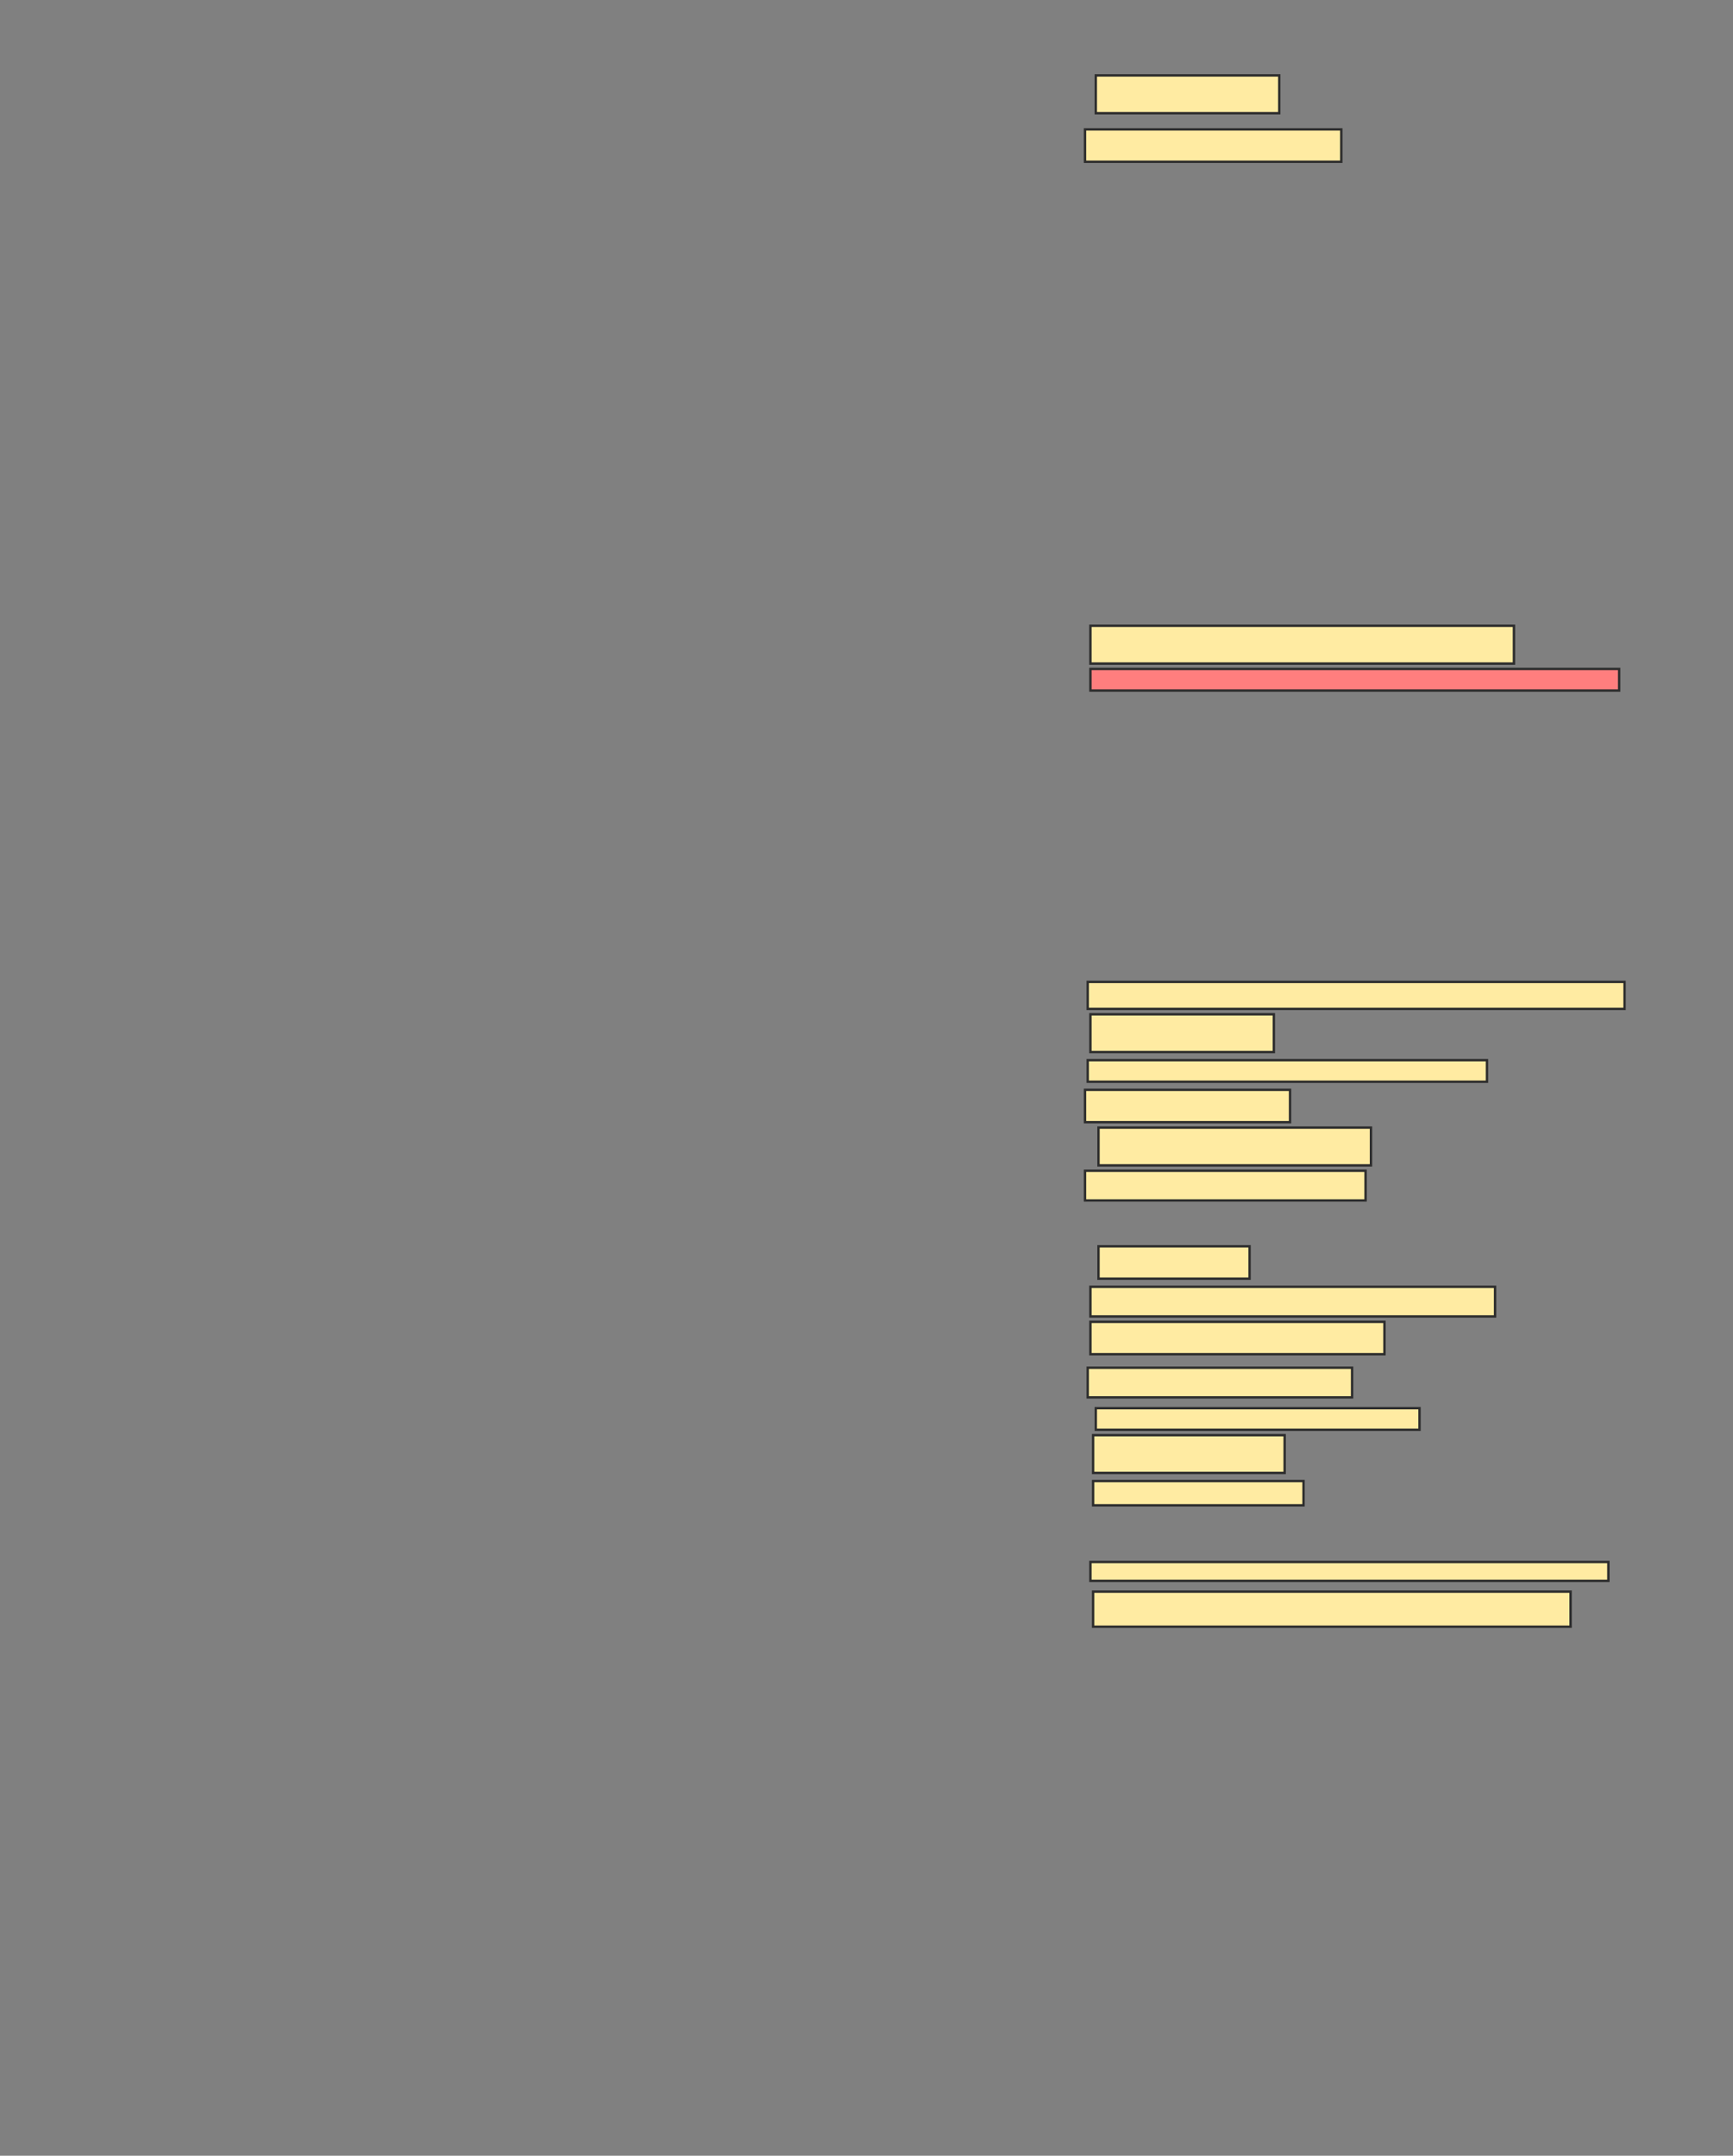 <svg xmlns="http://www.w3.org/2000/svg" width="730" height="908">
 <rect width="100%" height="100%" fill="#808080" stroke="none"/>
 <!-- Created with Image Occlusion Enhanced -->
 <g>
  <title>Labels</title>
 </g>
 <g>
  <title>Masks</title>
  <rect id="8a26e18781f04c219bdcb240c0d969ed-ao-1" height="15.909" width="77.273" y="31.773" x="461.591" stroke="#2D2D2D" fill="#FFEBA2"/>
  <rect id="8a26e18781f04c219bdcb240c0d969ed-ao-2" height="13.636" width="107.955" y="54.5" x="457.045" stroke="#2D2D2D" fill="#FFEBA2"/>
  <rect id="8a26e18781f04c219bdcb240c0d969ed-ao-3" height="15.909" width="77.273" y="427.227" x="459.318" stroke="#2D2D2D" fill="#FFEBA2"/>
  <rect id="8a26e18781f04c219bdcb240c0d969ed-ao-4" height="9.091" width="168.182" y="446.545" x="458.182" stroke="#2D2D2D" fill="#FFEBA2"/>
  <rect id="8a26e18781f04c219bdcb240c0d969ed-ao-5" height="12.5" width="118.182" y="493.136" x="457.045" stroke="#2D2D2D" fill="#FFEBA2"/>
  <rect id="8a26e18781f04c219bdcb240c0d969ed-ao-6" height="15.909" width="114.773" y="474.955" x="462.727" stroke="#2D2D2D" fill="#FFEBA2"/>
  <rect id="8a26e18781f04c219bdcb240c0d969ed-ao-7" height="13.636" width="86.364" y="459.045" x="457.045" stroke="#2D2D2D" fill="#FFEBA2"/>
  <rect id="8a26e18781f04c219bdcb240c0d969ed-ao-8" height="15.909" width="178.409" y="263.591" x="459.318" stroke="#2D2D2D" fill="#FFEBA2"/>
  <rect id="8a26e18781f04c219bdcb240c0d969ed-ao-9" height="9.091" width="222.727" y="281.773" x="459.318" stroke="#2D2D2D" fill="#FF7E7E" class="qshape"/>
  <rect id="8a26e18781f04c219bdcb240c0d969ed-ao-10" height="11.364" width="226.136" y="413.591" x="458.182" stroke="#2D2D2D" fill="#FFEBA2"/>
  <rect id="8a26e18781f04c219bdcb240c0d969ed-ao-11" height="12.5" width="170.455" y="542" x="459.318" stroke="#2D2D2D" fill="#FFEBA2"/>
  <rect stroke="#2D2D2D" id="8a26e18781f04c219bdcb240c0d969ed-ao-12" height="13.636" width="63.636" y="524.955" x="462.727" fill="#FFEBA2"/>
  <rect id="8a26e18781f04c219bdcb240c0d969ed-ao-13" height="13.636" width="123.864" y="556.773" x="459.318" stroke-linecap="null" stroke-linejoin="null" stroke-dasharray="null" stroke="#2D2D2D" fill="#FFEBA2"/>
  <rect id="8a26e18781f04c219bdcb240c0d969ed-ao-14" height="12.5" width="111.364" y="576.091" x="458.182" stroke-linecap="null" stroke-linejoin="null" stroke-dasharray="null" stroke="#2D2D2D" fill="#FFEBA2"/>
  <rect id="8a26e18781f04c219bdcb240c0d969ed-ao-15" height="9.091" width="136.364" y="593.136" x="461.591" stroke-linecap="null" stroke-linejoin="null" stroke-dasharray="null" stroke="#2D2D2D" fill="#FFEBA2"/>
  <rect id="8a26e18781f04c219bdcb240c0d969ed-ao-16" height="15.909" width="80.682" y="604.5" x="460.455" stroke-linecap="null" stroke-linejoin="null" stroke-dasharray="null" stroke="#2D2D2D" fill="#FFEBA2"/>
  <rect id="8a26e18781f04c219bdcb240c0d969ed-ao-17" height="10.227" width="88.636" y="623.818" x="460.455" stroke-linecap="null" stroke-linejoin="null" stroke-dasharray="null" stroke="#2D2D2D" fill="#FFEBA2"/>
  <rect id="8a26e18781f04c219bdcb240c0d969ed-ao-18" height="7.955" width="218.182" y="657.909" x="459.318" stroke-linecap="null" stroke-linejoin="null" stroke-dasharray="null" stroke="#2D2D2D" fill="#FFEBA2"/>
  <rect id="8a26e18781f04c219bdcb240c0d969ed-ao-19" height="14.773" width="201.136" y="670.409" x="460.455" stroke-linecap="null" stroke-linejoin="null" stroke-dasharray="null" stroke="#2D2D2D" fill="#FFEBA2"/>
 </g>
</svg>